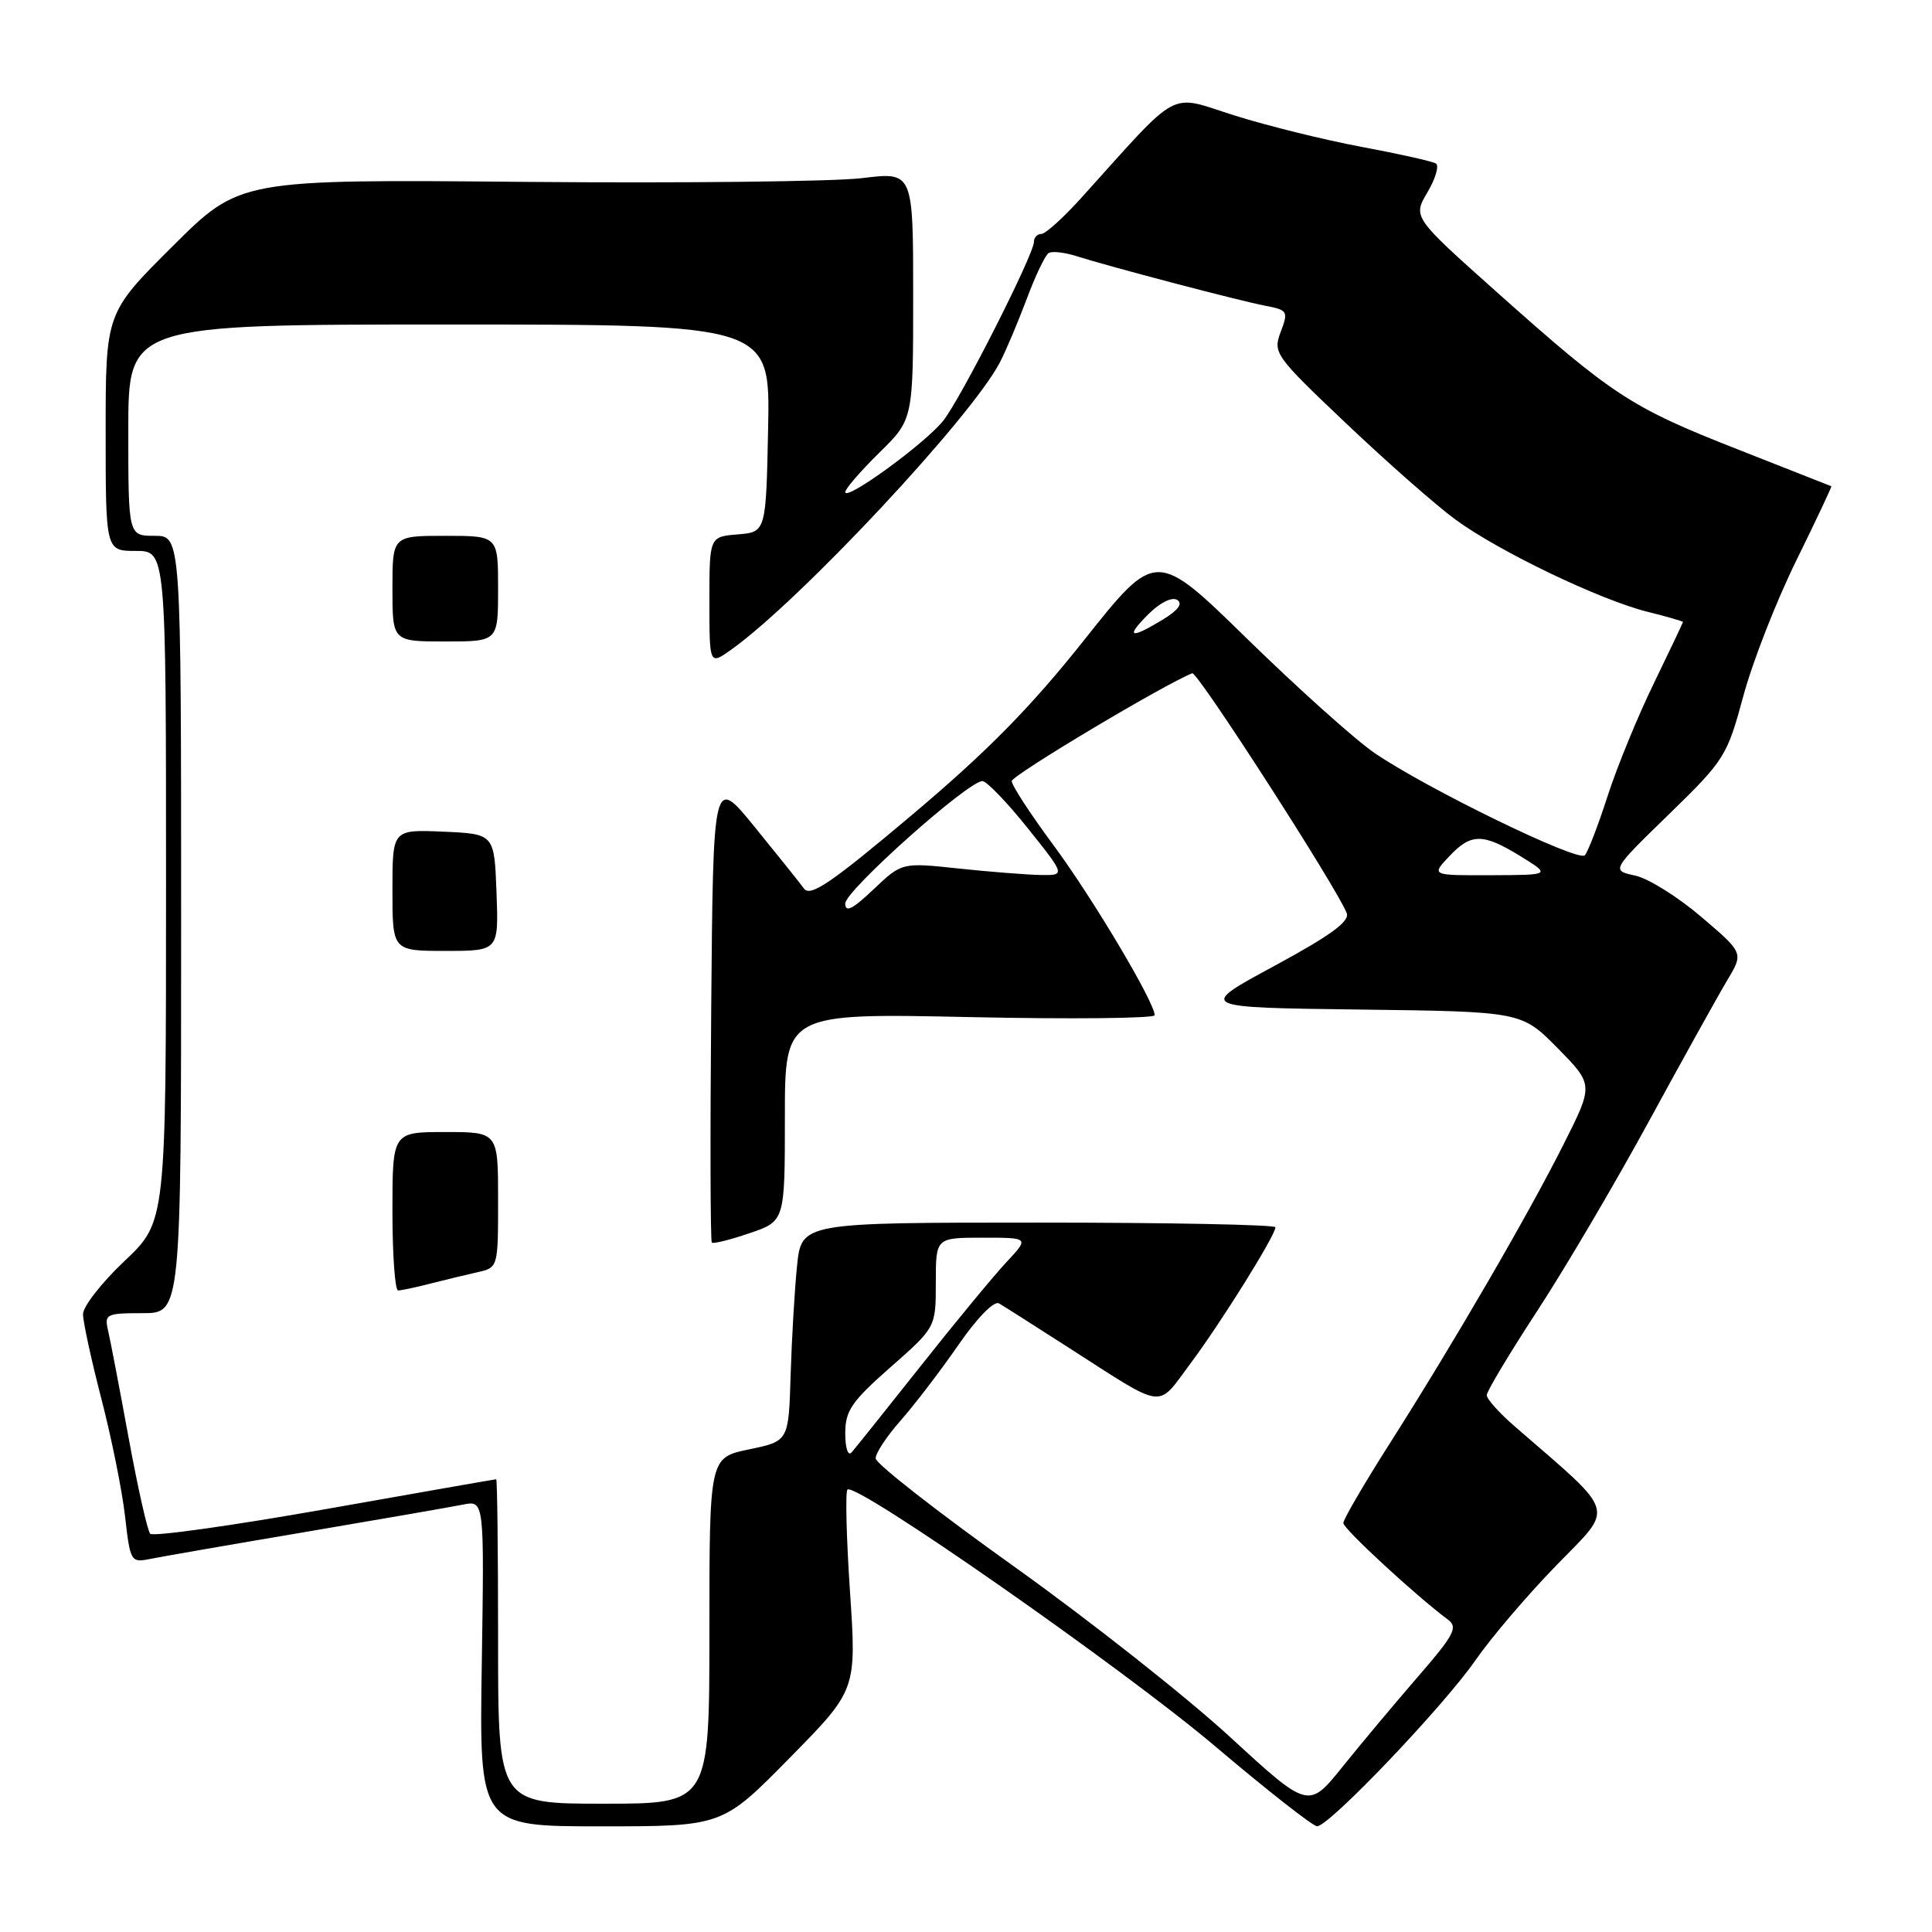 <?xml version="1.0" encoding="UTF-8" standalone="no"?>
<!DOCTYPE svg PUBLIC "-//W3C//DTD SVG 1.1//EN" "http://www.w3.org/Graphics/SVG/1.1/DTD/svg11.dtd" >
<svg xmlns="http://www.w3.org/2000/svg" xmlns:xlink="http://www.w3.org/1999/xlink" version="1.1" viewBox="0 0 256 256">
 <g >
 <path fill="currentColor"
d=" M 104.61 232.96 C 113.50 223.93 113.50 223.93 112.63 210.92 C 112.15 203.76 112.00 197.67 112.29 197.38 C 113.36 196.31 148.88 221.11 161.00 231.38 C 167.88 237.21 173.96 241.98 174.52 241.99 C 176.10 242.01 191.22 226.16 195.50 220.00 C 197.60 216.97 202.45 211.29 206.27 207.37 C 213.96 199.47 214.38 200.86 200.75 189.04 C 198.69 187.26 197.00 185.38 197.00 184.87 C 197.00 184.36 200.01 179.34 203.68 173.72 C 207.36 168.10 214.04 156.75 218.53 148.50 C 223.03 140.25 227.68 131.87 228.87 129.89 C 231.04 126.27 231.04 126.27 225.44 121.50 C 222.37 118.87 218.42 116.40 216.67 116.02 C 213.50 115.33 213.50 115.33 221.14 107.90 C 228.51 100.73 228.85 100.19 230.99 92.27 C 232.20 87.76 235.36 79.67 238.01 74.29 C 240.66 68.90 242.75 64.47 242.66 64.43 C 242.57 64.39 236.95 62.18 230.17 59.51 C 216.12 53.99 213.71 52.42 198.35 38.72 C 187.20 28.77 187.20 28.77 189.15 25.47 C 190.22 23.66 190.72 21.94 190.26 21.66 C 189.80 21.38 185.39 20.39 180.46 19.47 C 175.53 18.55 167.92 16.67 163.55 15.29 C 154.67 12.49 156.62 11.44 143.23 26.27 C 140.88 28.87 138.52 31.00 137.98 31.00 C 137.44 31.00 137.00 31.47 137.00 32.05 C 137.00 33.71 127.37 52.72 125.00 55.73 C 122.66 58.70 112.00 66.47 112.00 65.20 C 112.00 64.77 114.03 62.43 116.50 60.00 C 121.00 55.58 121.00 55.58 121.00 39.18 C 121.00 22.77 121.00 22.77 114.25 23.60 C 110.54 24.06 90.46 24.28 69.64 24.10 C 31.78 23.76 31.78 23.76 22.89 32.61 C 14.00 41.46 14.00 41.46 14.00 57.23 C 14.00 73.00 14.00 73.00 18.00 73.00 C 22.00 73.00 22.00 73.00 22.00 117.44 C 22.00 161.89 22.00 161.89 16.50 167.09 C 13.47 169.95 11.00 173.12 11.00 174.13 C 11.00 175.15 12.10 180.19 13.43 185.34 C 14.77 190.50 16.18 197.50 16.57 200.91 C 17.25 206.93 17.34 207.08 19.88 206.57 C 21.32 206.28 30.60 204.66 40.50 202.99 C 50.40 201.31 59.78 199.68 61.34 199.37 C 64.17 198.80 64.17 198.80 63.84 220.40 C 63.50 242.00 63.50 242.00 79.61 242.00 C 95.72 242.00 95.72 242.00 104.61 232.96 Z  M 162.93 230.11 C 157.18 224.82 144.29 214.65 134.27 207.50 C 124.25 200.35 116.04 193.94 116.03 193.25 C 116.01 192.57 117.49 190.32 119.32 188.25 C 121.14 186.19 124.58 181.70 126.95 178.27 C 129.48 174.61 131.72 172.32 132.38 172.71 C 133.00 173.07 137.16 175.72 141.63 178.59 C 154.59 186.90 153.22 186.72 157.70 180.73 C 161.76 175.30 169.00 163.70 169.00 162.62 C 169.00 162.28 154.87 162.00 137.60 162.00 C 106.20 162.00 106.20 162.00 105.61 167.75 C 105.29 170.91 104.91 177.43 104.76 182.23 C 104.50 190.96 104.50 190.96 99.25 192.05 C 94.00 193.14 94.00 193.14 94.00 216.07 C 94.00 239.00 94.00 239.00 80.00 239.00 C 66.00 239.00 66.00 239.00 66.00 217.50 C 66.00 205.68 65.89 196.00 65.75 196.01 C 65.61 196.01 55.39 197.80 43.03 199.99 C 30.67 202.17 20.26 203.63 19.90 203.23 C 19.54 202.83 18.25 197.10 17.04 190.50 C 15.83 183.90 14.60 177.49 14.31 176.25 C 13.82 174.14 14.10 174.00 18.89 174.00 C 24.00 174.00 24.00 174.00 24.00 122.50 C 24.00 71.00 24.00 71.00 20.50 71.00 C 17.00 71.00 17.00 71.00 17.00 57.00 C 17.00 43.00 17.00 43.00 59.53 43.00 C 102.06 43.00 102.06 43.00 101.78 56.75 C 101.50 70.50 101.50 70.50 97.75 70.81 C 94.00 71.12 94.00 71.12 94.00 79.63 C 94.00 88.14 94.00 88.14 96.88 86.09 C 105.98 79.61 128.75 55.26 132.51 47.98 C 133.31 46.43 134.90 42.66 136.05 39.60 C 137.19 36.54 138.50 33.81 138.95 33.53 C 139.40 33.25 141.06 33.44 142.64 33.94 C 147.04 35.34 164.11 39.83 167.64 40.51 C 170.63 41.08 170.73 41.25 169.70 43.98 C 168.65 46.76 168.92 47.14 178.45 56.18 C 183.85 61.30 190.35 67.02 192.89 68.87 C 198.63 73.07 211.94 79.46 218.25 81.05 C 220.86 81.70 223.00 82.32 223.00 82.42 C 223.00 82.52 221.26 86.17 219.14 90.55 C 217.01 94.92 214.25 101.65 213.01 105.50 C 211.77 109.35 210.41 112.87 210.00 113.33 C 209.14 114.27 189.11 104.54 182.14 99.78 C 179.59 98.04 172.03 91.26 165.33 84.72 C 153.17 72.83 153.17 72.83 143.67 84.79 C 136.55 93.75 130.84 99.55 120.88 107.95 C 110.18 116.97 107.39 118.88 106.54 117.75 C 105.97 116.97 103.03 113.30 100.00 109.58 C 94.50 102.81 94.50 102.81 94.24 133.56 C 94.09 150.47 94.13 164.46 94.32 164.65 C 94.51 164.84 96.76 164.28 99.33 163.40 C 104.00 161.81 104.00 161.81 104.00 148.03 C 104.00 134.25 104.00 134.25 128.50 134.77 C 141.97 135.06 153.00 134.94 153.00 134.52 C 153.00 132.81 144.71 118.88 139.54 111.92 C 136.52 107.84 134.05 104.05 134.06 103.50 C 134.08 102.73 154.29 90.66 157.98 89.21 C 158.67 88.95 177.24 117.79 178.45 121.00 C 178.86 122.10 176.27 123.98 168.84 128.00 C 158.66 133.50 158.66 133.50 180.14 133.77 C 201.61 134.04 201.61 134.04 206.39 138.88 C 211.16 143.73 211.16 143.73 207.19 151.61 C 202.46 161.03 192.64 177.92 184.16 191.25 C 180.77 196.57 178.00 201.33 178.00 201.81 C 178.00 202.58 187.54 211.39 191.90 214.64 C 193.21 215.62 192.64 216.70 187.91 222.14 C 184.88 225.64 180.37 231.02 177.89 234.11 C 173.38 239.71 173.38 239.71 162.93 230.11 Z  M 57.00 170.09 C 58.92 169.60 61.74 168.92 63.25 168.58 C 66.00 167.96 66.00 167.96 66.00 158.98 C 66.00 150.00 66.00 150.00 59.00 150.00 C 52.00 150.00 52.00 150.00 52.00 160.50 C 52.00 166.28 52.34 171.00 52.75 170.99 C 53.16 170.99 55.08 170.59 57.00 170.09 Z  M 65.79 118.25 C 65.50 110.50 65.50 110.50 58.75 110.20 C 52.00 109.91 52.00 109.91 52.00 117.95 C 52.00 126.00 52.00 126.00 59.04 126.00 C 66.08 126.00 66.08 126.00 65.79 118.25 Z  M 66.00 78.00 C 66.00 71.00 66.00 71.00 59.00 71.00 C 52.00 71.00 52.00 71.00 52.00 78.00 C 52.00 85.00 52.00 85.00 59.00 85.00 C 66.00 85.00 66.00 85.00 66.00 78.00 Z  M 112.00 189.92 C 112.00 186.93 112.83 185.71 118.00 181.16 C 124.00 175.88 124.00 175.88 124.00 169.94 C 124.00 164.00 124.00 164.00 130.20 164.00 C 136.39 164.00 136.39 164.00 133.35 167.25 C 131.68 169.04 126.57 175.22 122.00 181.00 C 117.42 186.78 113.30 191.93 112.84 192.45 C 112.37 192.99 112.00 191.89 112.00 189.92 Z  M 112.00 119.72 C 112.00 118.02 128.27 103.50 130.17 103.50 C 130.73 103.50 133.44 106.31 136.19 109.75 C 141.19 116.00 141.19 116.00 137.84 115.94 C 136.00 115.90 131.12 115.52 127.00 115.08 C 119.50 114.28 119.50 114.28 115.75 117.84 C 112.97 120.48 112.00 120.97 112.00 119.72 Z  M 192.00 113.50 C 194.93 110.38 196.47 110.38 201.50 113.47 C 205.50 115.94 205.50 115.94 197.58 115.97 C 189.65 116.00 189.65 116.00 192.00 113.50 Z  M 152.17 81.38 C 153.69 79.86 155.29 79.06 155.98 79.49 C 156.77 79.97 156.12 80.86 154.06 82.11 C 149.75 84.73 149.07 84.47 152.17 81.38 Z "/>
</g>
</svg>